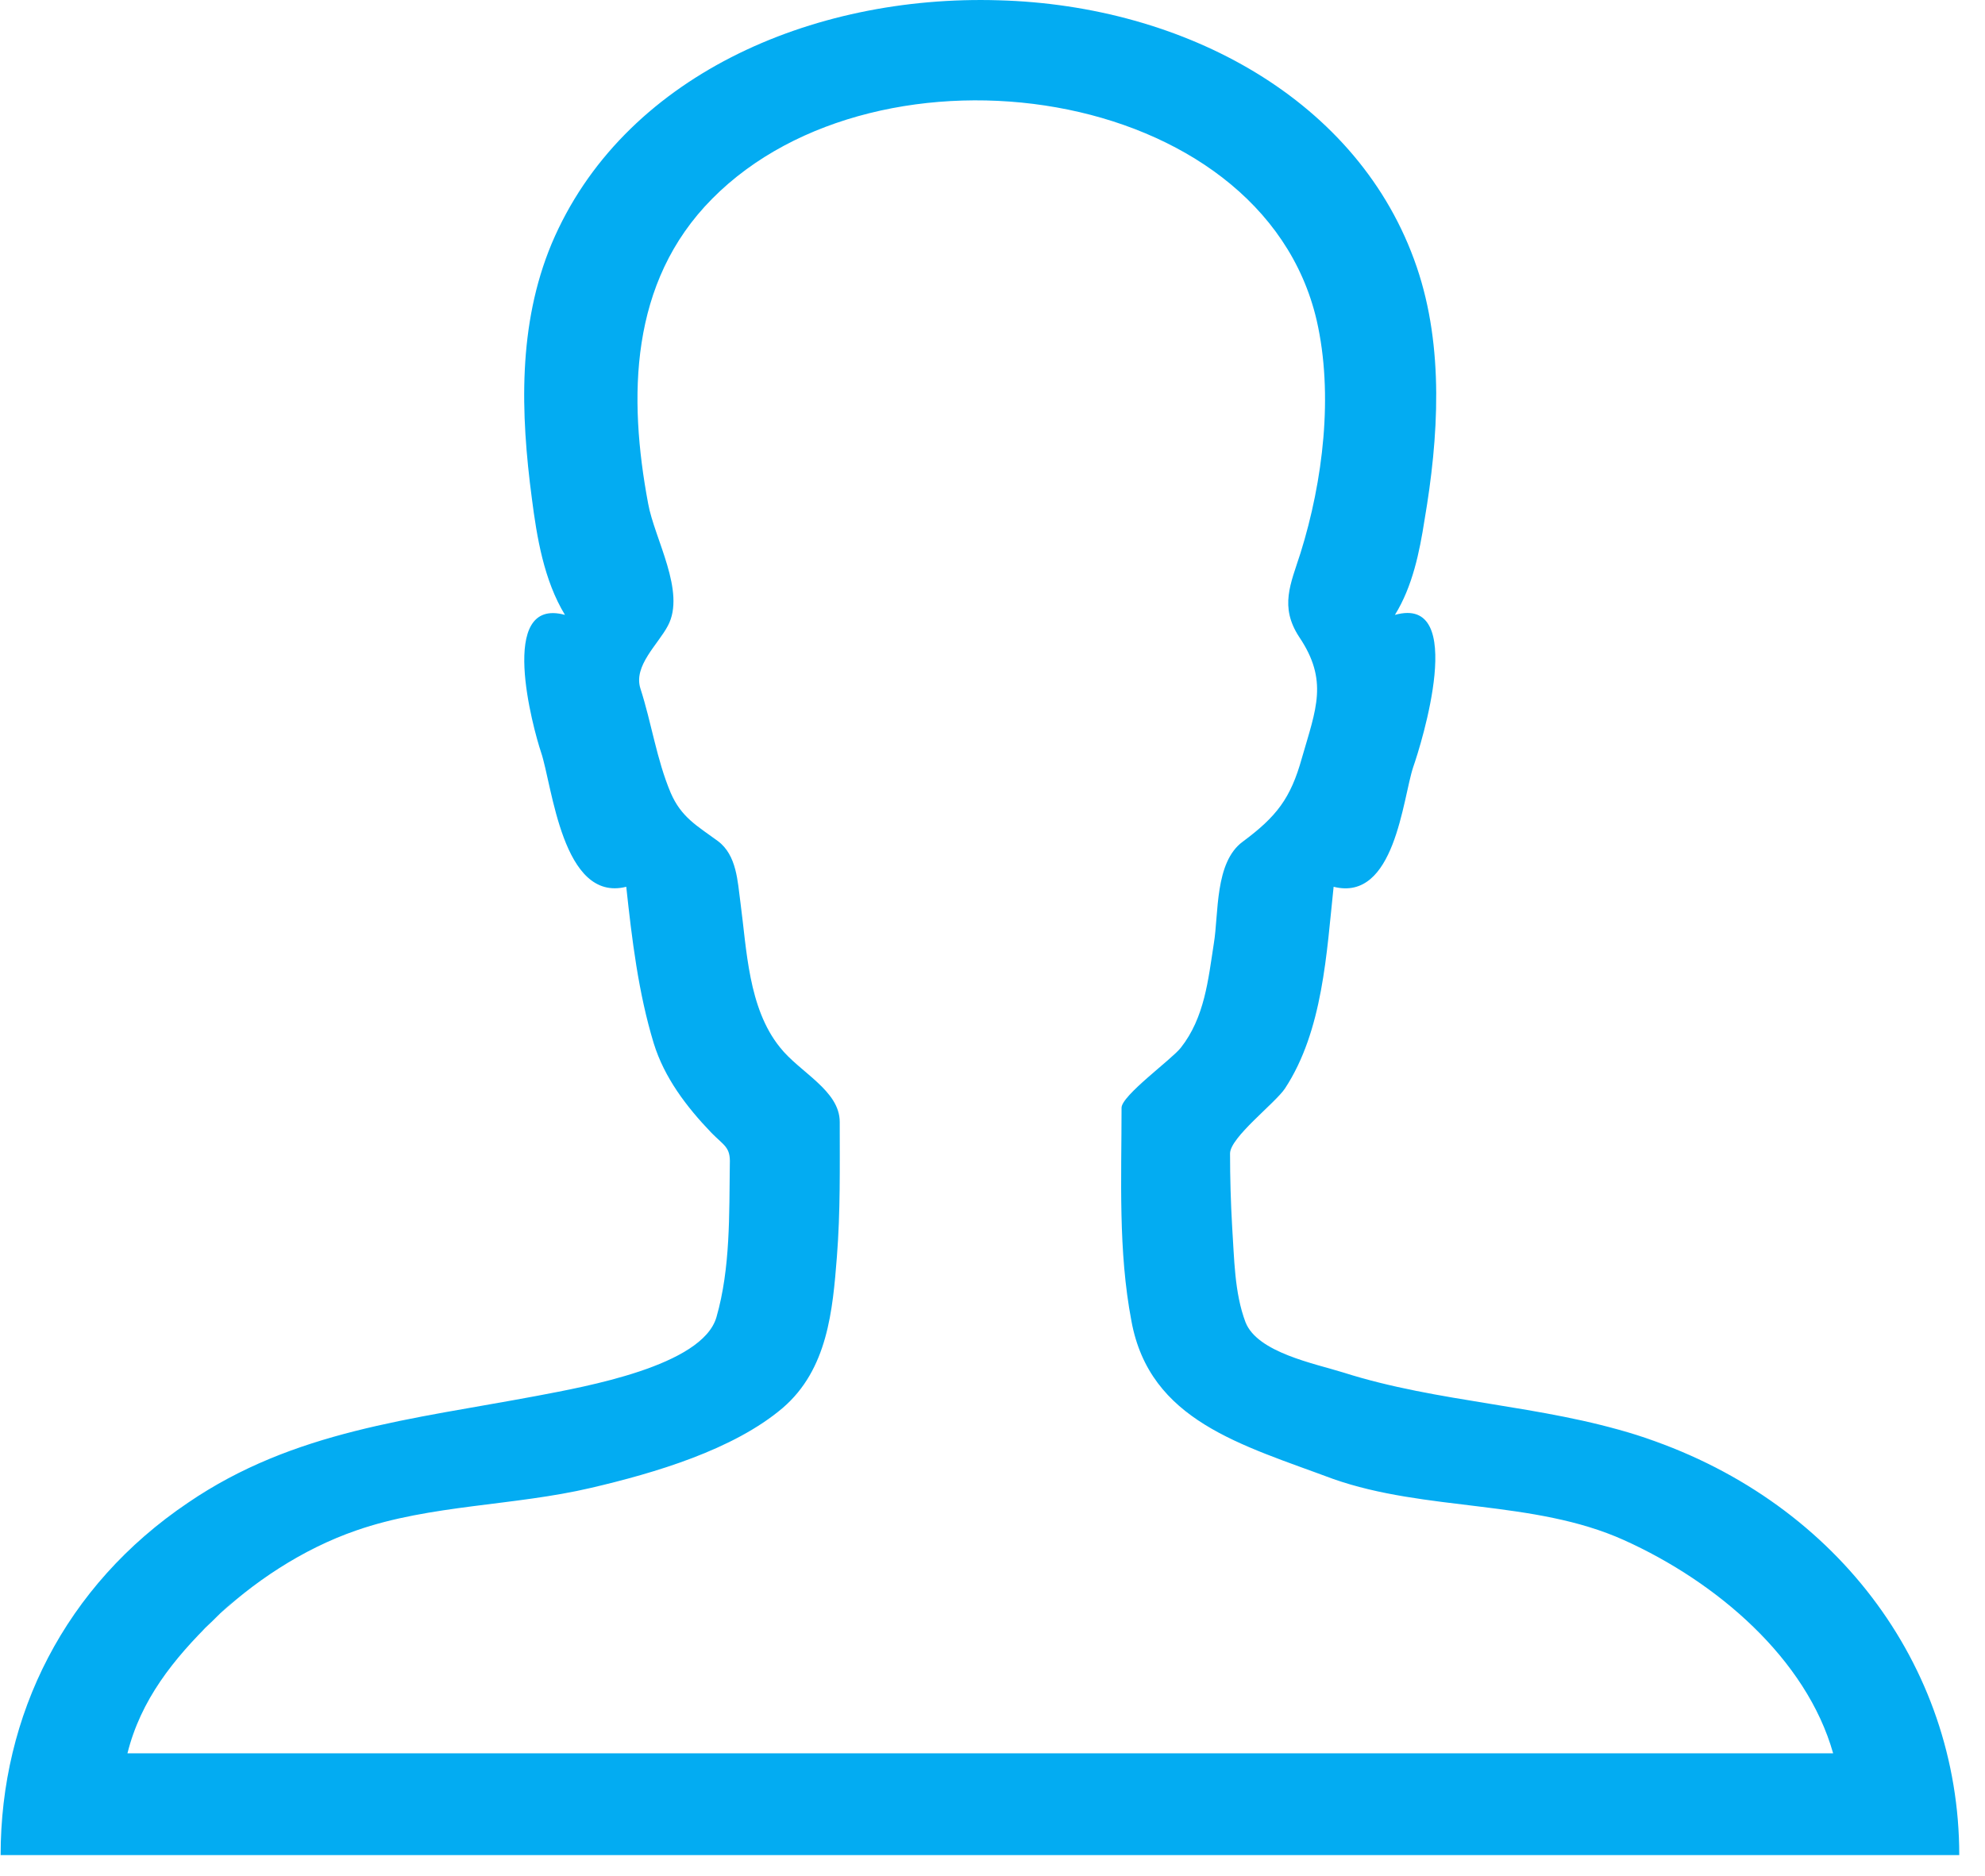 <?xml version="1.0" encoding="UTF-8" standalone="no"?><svg width='73' height='69' viewBox='0 0 73 69' fill='none' xmlns='http://www.w3.org/2000/svg'>
<path fill-rule='evenodd' clip-rule='evenodd' d='M60.186 52.781C56.688 51.668 52.905 51.597 49.408 50.483C48.345 50.151 46.247 49.748 45.806 48.635C45.392 47.545 45.392 46.265 45.314 45.128C45.262 44.227 45.236 43.327 45.236 42.426C45.236 41.834 46.894 40.578 47.257 40.033C48.656 37.9 48.786 35.033 49.045 32.616C51.299 33.185 51.584 29.37 51.973 28.209C52.258 27.403 53.994 21.858 51.299 22.616C51.947 21.574 52.206 20.294 52.387 19.133C52.905 16.1 53.113 12.783 52.102 9.821C50.004 3.66 43.552 0.2 36.738 0.011C29.82 -0.203 22.876 2.83 20.285 8.968C19.041 11.953 19.145 15.2 19.559 18.328C19.741 19.749 20 21.337 20.777 22.616C18.264 21.929 19.611 26.811 19.896 27.664C20.311 28.872 20.674 33.209 23.031 32.616C23.239 34.535 23.472 36.502 24.042 38.374C24.43 39.63 25.234 40.697 26.166 41.668C26.633 42.142 26.866 42.189 26.84 42.805C26.814 44.654 26.866 46.644 26.348 48.445C25.83 50.246 21.503 51.004 19.767 51.336C15.103 52.213 10.802 52.616 6.915 55.27C2.381 58.326 0.023 63.089 0.023 68.231C21.606 68.231 43.189 68.231 64.772 68.231C67.208 68.231 69.617 68.231 72.053 68.231C72.053 61.241 67.441 55.08 60.186 52.781C63.114 53.706 57.284 51.857 60.186 52.781ZM7.822 59.606C9.273 58.208 11.113 56.976 13.108 56.288C15.828 55.341 18.912 55.388 21.736 54.724C24.068 54.179 26.97 53.327 28.783 51.786C30.442 50.364 30.623 48.184 30.778 46.218C30.908 44.559 30.882 42.924 30.882 41.265C30.882 40.104 29.405 39.441 28.68 38.517C27.514 37.071 27.462 34.915 27.229 33.185C27.125 32.427 27.099 31.455 26.4 30.934C25.622 30.365 25.052 30.057 24.664 29.157C24.145 27.924 23.964 26.597 23.55 25.318C23.291 24.488 24.197 23.706 24.56 23.019C25.234 21.763 24.068 19.82 23.835 18.517C23.109 14.631 23.135 10.389 26.192 7.309C32.333 1.101 46.402 3.067 48.423 11.787C49.045 14.512 48.656 17.688 47.827 20.342C47.464 21.479 47.05 22.308 47.775 23.422C48.864 25.034 48.397 26.076 47.879 27.877C47.464 29.37 46.946 30.033 45.703 30.957C44.666 31.716 44.822 33.611 44.64 34.701C44.433 36.028 44.303 37.426 43.422 38.54C43.086 38.967 41.246 40.294 41.246 40.744C41.246 43.35 41.117 46.004 41.609 48.587C42.282 52.26 45.651 53.137 49.019 54.393C52.439 55.601 56.403 55.151 59.72 56.644C63.14 58.184 66.43 61.004 67.415 64.487C46.868 64.487 26.322 64.487 5.775 64.487C5.413 64.487 5.05 64.487 4.687 64.487C5.179 62.52 6.371 61.028 7.822 59.606C10.206 57.307 6.294 61.099 7.822 59.606Z' fill='#03ACF2'/>
</svg>
